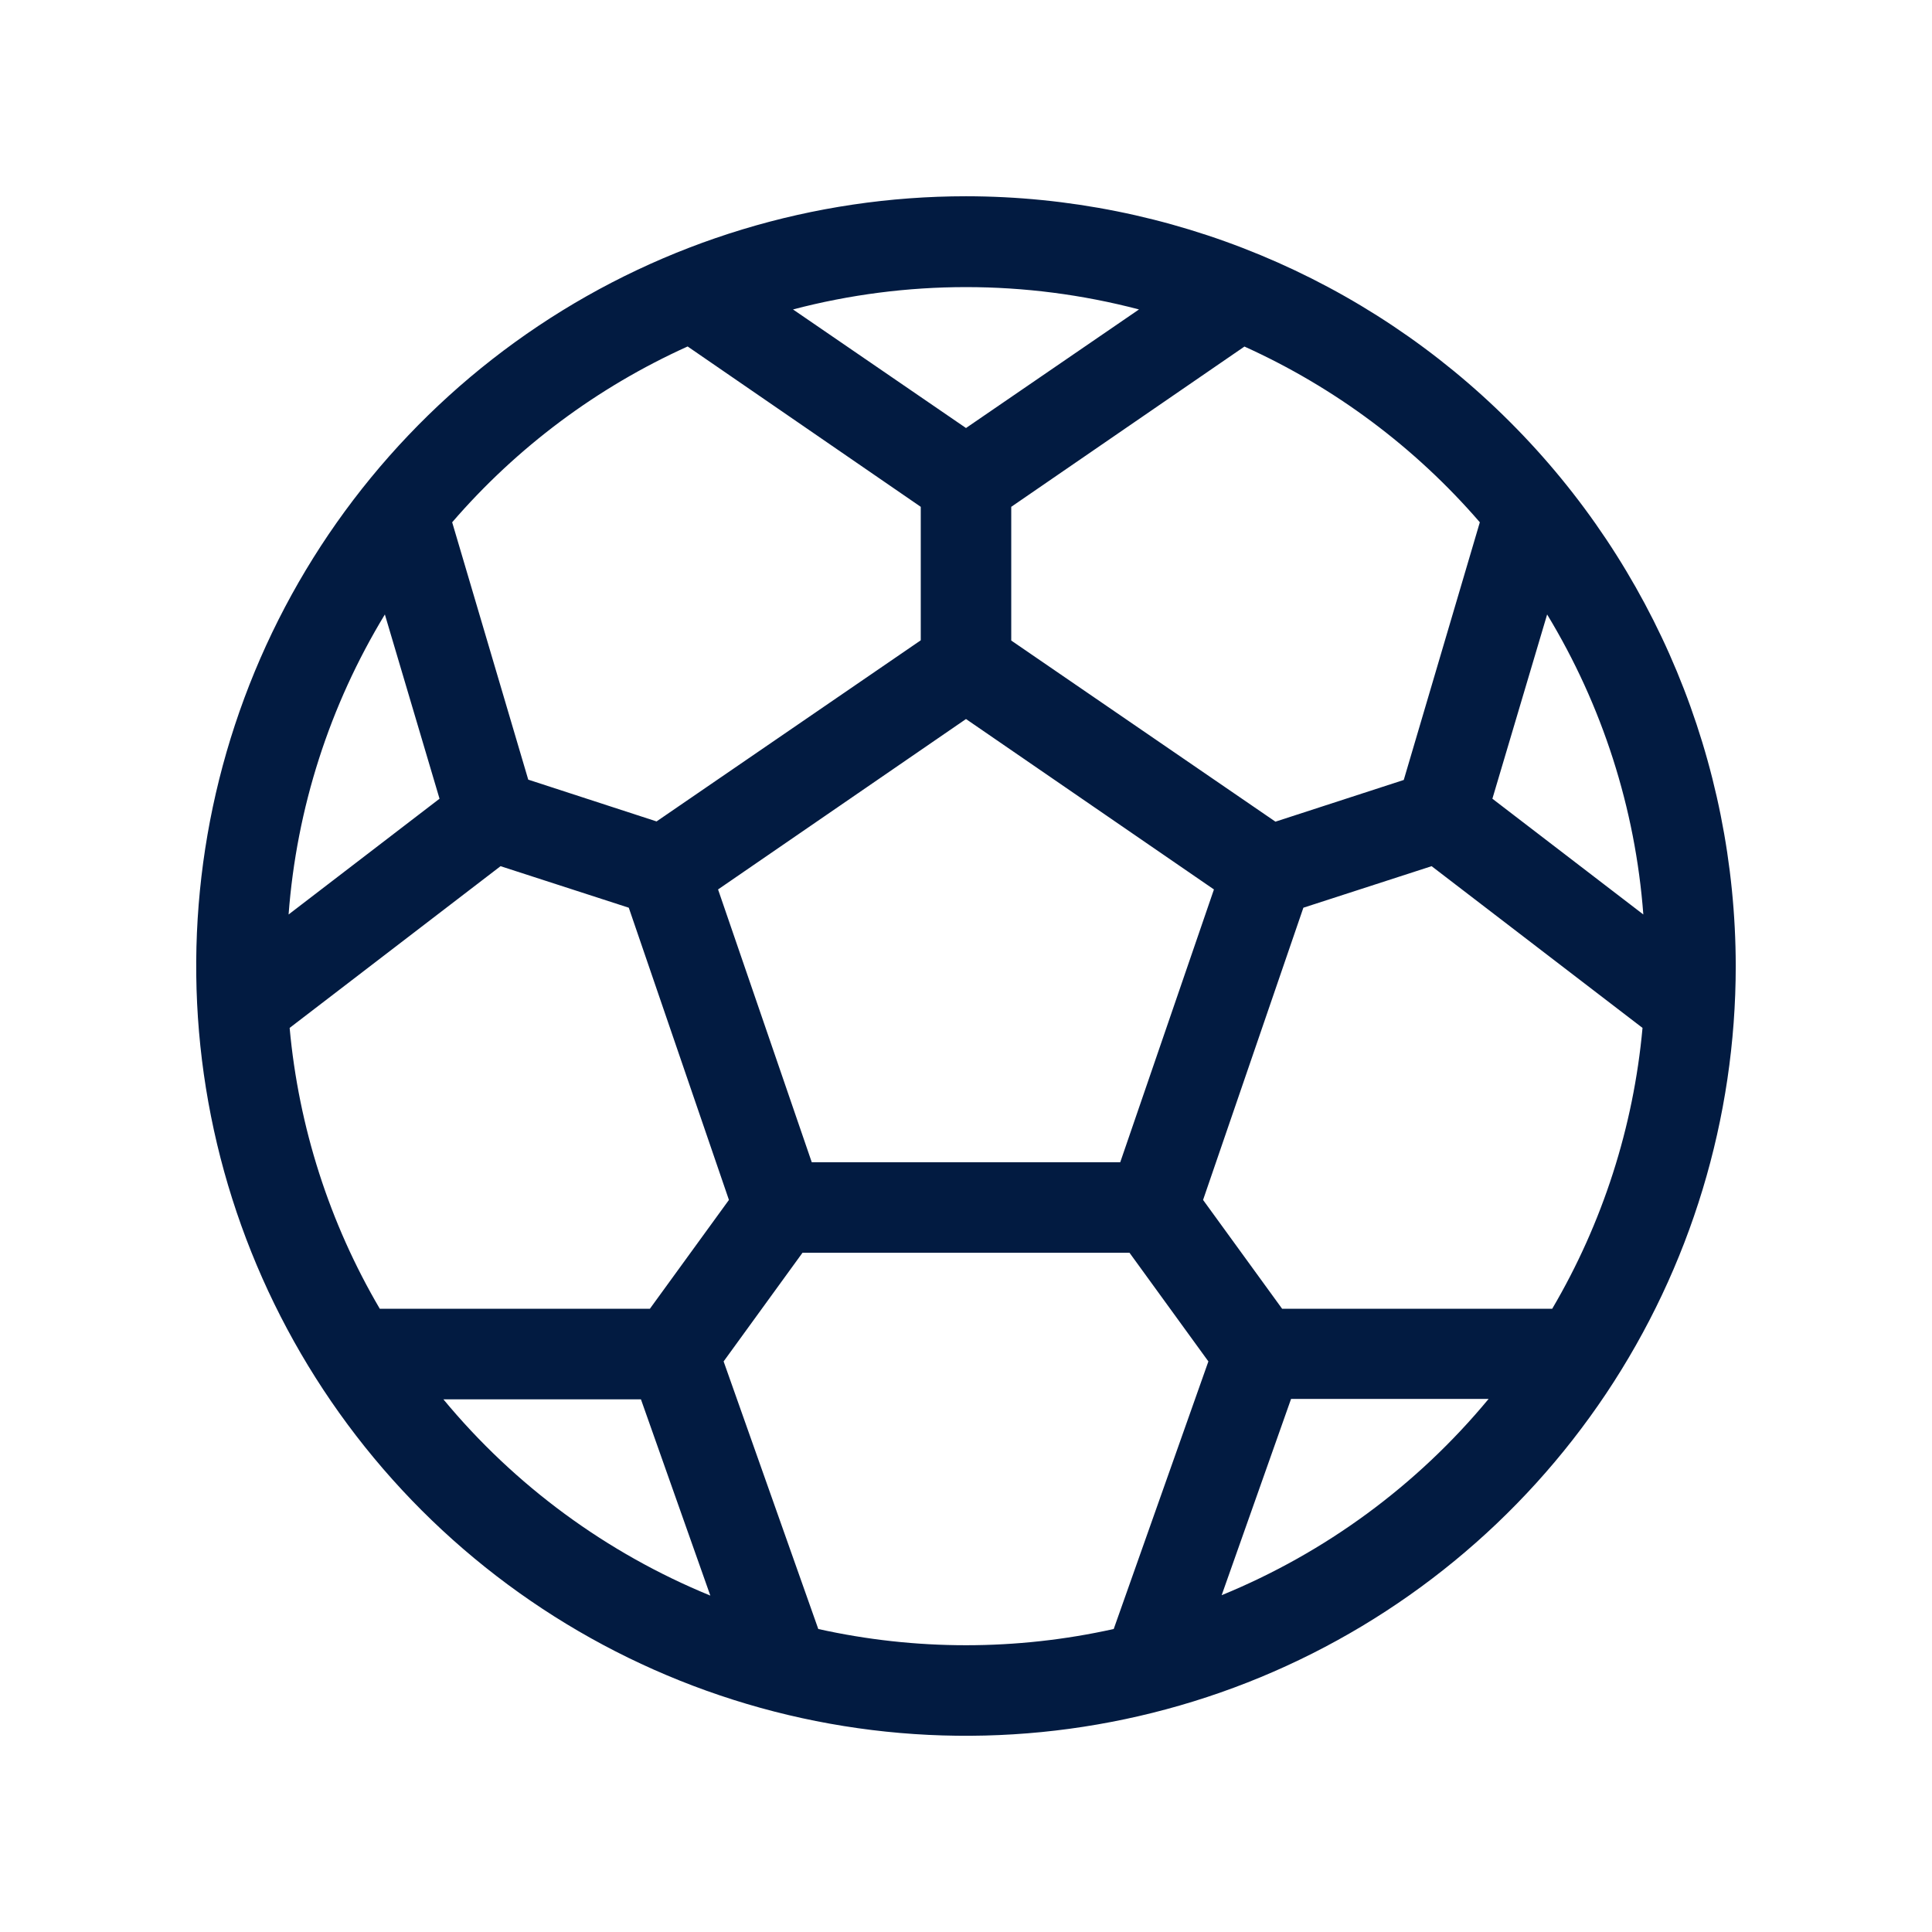 <svg width="24" height="24" viewBox="0 0 24 24" fill="none" xmlns="http://www.w3.org/2000/svg">
<path d="M12 2.438C10.109 2.438 8.26 2.998 6.687 4.049C5.115 5.1 3.889 6.593 3.165 8.341C2.442 10.088 2.252 12.011 2.621 13.866C2.99 15.72 3.901 17.424 5.238 18.762C6.576 20.099 8.28 21.01 10.134 21.379C11.989 21.748 13.912 21.558 15.659 20.835C17.407 20.111 18.9 18.885 19.951 17.313C21.002 15.74 21.562 13.891 21.562 12C21.559 9.465 20.551 7.034 18.758 5.242C16.966 3.449 14.535 2.44 12 2.438ZM19.282 16.258H15.927L14.945 14.906L16.191 11.276L17.784 10.76L20.404 12.769C20.292 14 19.909 15.192 19.282 16.258ZM8.073 16.258H4.718C4.092 15.192 3.71 14 3.598 12.769L6.218 10.76L7.811 11.276L9.055 14.906L8.073 16.258ZM4.781 7.633L5.46 9.922L3.585 11.36C3.684 10.04 4.094 8.764 4.781 7.633ZM10.084 14.438L8.92 11.049L12 8.932L15.08 11.049L13.916 14.438H10.084ZM18.539 9.922L19.219 7.633C19.905 8.764 20.315 10.041 20.414 11.36L18.539 9.922ZM18.383 6.488L17.438 9.689L15.844 10.207L12.562 7.957V6.296L15.459 4.305C16.581 4.812 17.579 5.557 18.383 6.488ZM14.149 3.844L12 5.317L9.851 3.844C11.26 3.474 12.74 3.474 14.149 3.844ZM8.542 4.304L11.438 6.296V7.954L8.156 10.204L6.562 9.685L5.617 6.488C6.421 5.556 7.419 4.811 8.542 4.304ZM5.508 17.383H7.962L8.824 19.821C7.535 19.293 6.396 18.456 5.508 17.383ZM10.165 20.236L8.989 16.912L9.969 15.562H14.031L15.011 16.912L13.835 20.236C12.626 20.505 11.374 20.505 10.165 20.236ZM15.176 19.816L16.038 17.378H18.492C17.604 18.451 16.465 19.288 15.176 19.816Z" fill="#021B41"/>
</svg>
